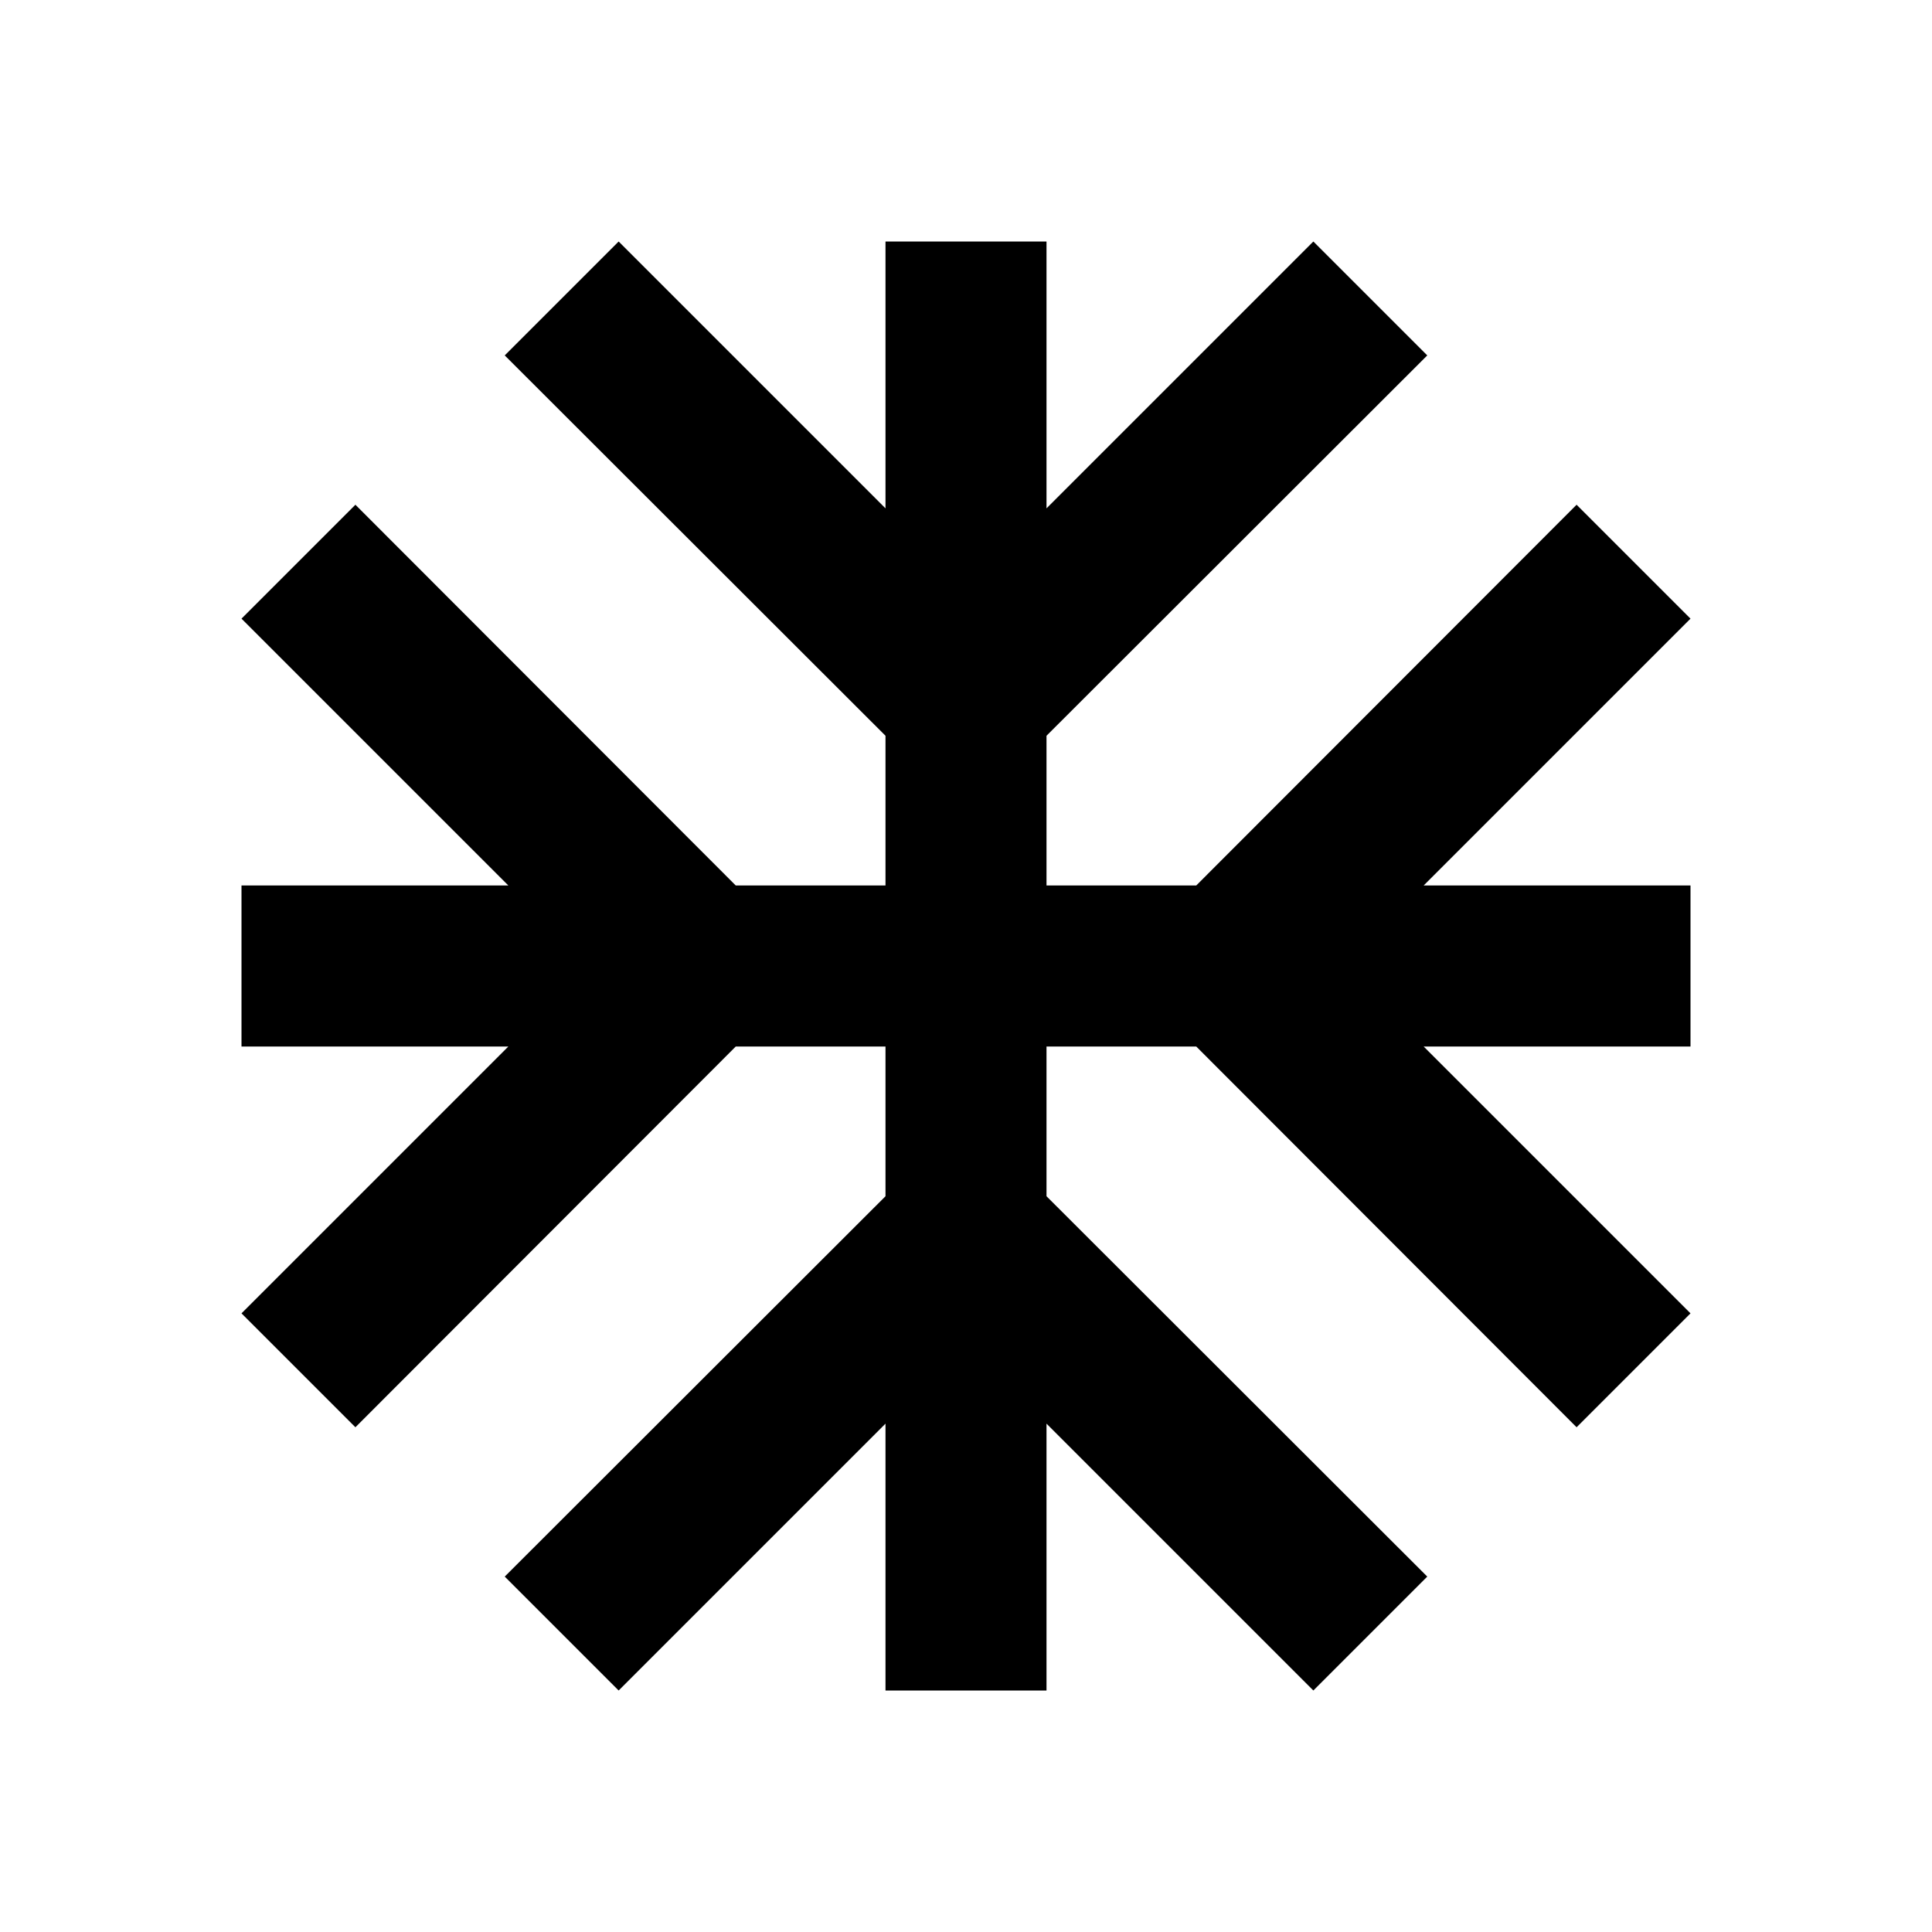 <svg xmlns="http://www.w3.org/2000/svg" viewBox="0 0 48 48"><rect width="48" height="48" style="fill:none"/><polygon points="42 15.37 39.17 12.54 29.72 22 26 22 26 18.28 35.46 8.83 32.63 6 26 12.63 26 6 22 6 22 12.63 15.37 6 12.54 8.83 22 18.28 22 22 18.28 22 8.83 12.54 6 15.37 12.63 22 6 22 6 26 12.63 26 6 32.63 8.83 35.46 18.28 26 22 26 22 29.72 12.54 39.17 15.37 42 22 35.37 22 42 26 42 26 35.37 32.63 42 35.46 39.17 26 29.72 26 26 29.72 26 39.17 35.46 42 32.63 35.37 26 42 26 42 22 35.37 22 42 15.37"/></svg>